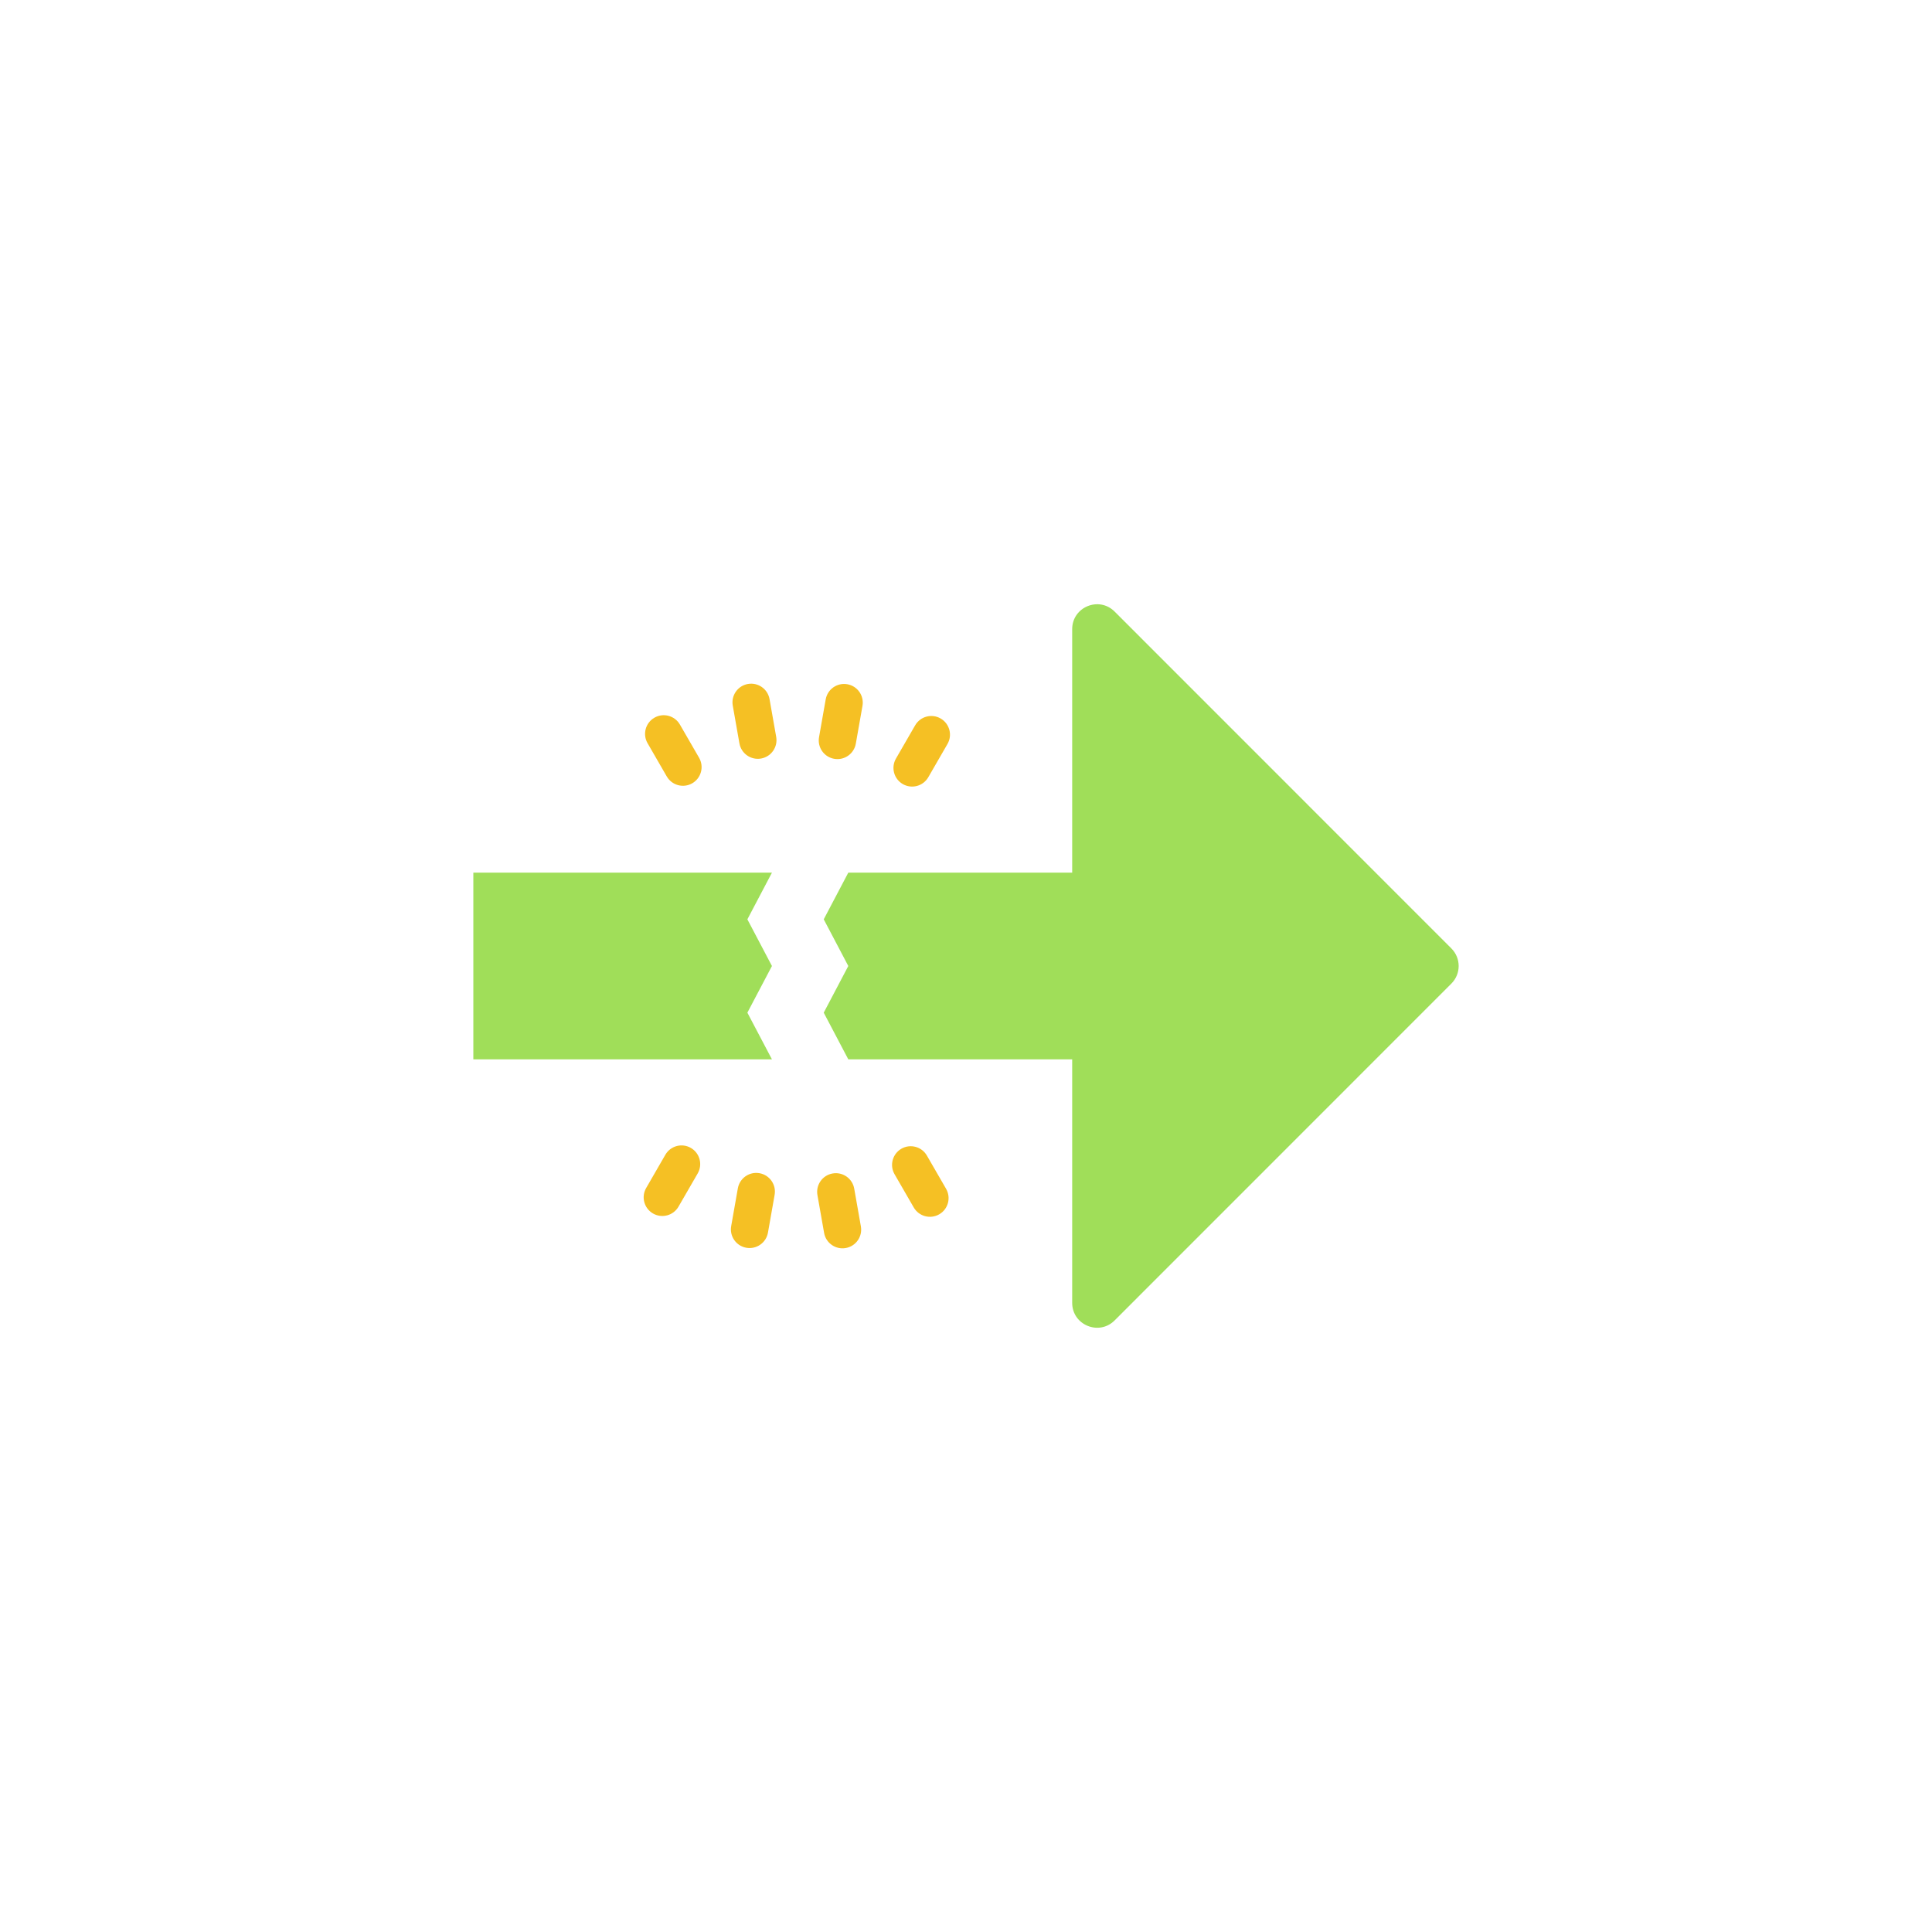 <svg class="ldi-8r0i49" width="200px"  height="200px"  xmlns="http://www.w3.org/2000/svg" xmlns:xlink="http://www.w3.org/1999/xlink" viewBox="0 0 100 100" preserveAspectRatio="xMidYMid" style="background: none;"><!--?xml version="1.0" encoding="utf-8"?--><!--Generator: Adobe Illustrator 21.0.0, SVG Export Plug-In . SVG Version: 6.00 Build 0)--><svg version="1.1" id="Layer_1" xmlns="http://www.w3.org/2000/svg" xmlns:xlink="http://www.w3.org/1999/xlink" x="0px" y="0px" viewBox="0 0 100 100" style="transform-origin: 50px 50px 0px;" xml:space="preserve" class=""><g class="" style="transform-origin: 50px 50px 0px; transform: scale(0.6);"><g class="" style="transform-origin: 50px 50px 0px; animation-duration: 1s; animation-delay: -1s;"><style type="text/css" class="ld ld-rubber" style="transform-origin: 50px 50px 0px; animation-duration: 1s; animation-delay: -1s;">.st0{fill:#999998;} .st1{fill:#323232;} .st2{fill:#CCCCCB;} .st3{fill:#ACBD81;} .st4{fill:#849B87;}</style><g class="ld ld-rubber" style="transform-origin: 50px 50px 0px; animation-duration: 1s; animation-delay: -0.95s;"><polygon id="XMLID_3113_" class="st1" points="31.14,54.026 33.259,58.052 20.379,58.052 7.5,58.052 7.5,50 7.5,41.948 20.379,41.948 33.259,41.948 31.14,45.974 33.259,50 " fill="#a0de59" stroke="#a976c3" style="fill: rgb(160, 222, 89); stroke: rgb(169, 118, 195);"></polygon></g><g class="ld ld-rubber" style="transform-origin: 50px 50px 0px; animation-duration: 1s; animation-delay: -0.9s;"><path id="XMLID_3112_" class="st1" d="M62.821,80.575l13.453-13.456l15.598-15.602c0.837-0.837,0.837-2.195,0-3.032L76.274,32.882 L62.821,19.425c-1.351-1.351-3.661-0.394-3.661,1.516v7.914v13.092h-9.657h-9.657l-2.119,4.026L39.846,50l-2.119,4.026l2.119,4.026 h9.657h9.657v13.092v7.914C59.16,80.969,61.47,81.926,62.821,80.575z" fill="#a0de59" stroke="#a976c3" style="fill: rgb(160, 222, 89); stroke: rgb(169, 118, 195);"></path></g><g class="ld ld-rubber" style="transform-origin: 50px 50px 0px; animation-duration: 1s; animation-delay: -0.85s;"><path id="XMLID_3111_" class="st0" d="M46.747,33.716l1.655-2.867c0.445-0.77,0.181-1.755-0.589-2.2 c-0.77-0.445-1.755-0.181-2.2,0.59l-1.655,2.867c-0.444,0.77-0.181,1.755,0.589,2.2C45.318,34.75,46.302,34.487,46.747,33.716z" stroke="#a976c3" fill="#f5c024" style="stroke: rgb(169, 118, 195); fill: rgb(245, 192, 36);"></path></g><g class="ld ld-rubber" style="transform-origin: 50px 50px 0px; animation-duration: 1s; animation-delay: -0.8s;"><path id="XMLID_3110_" class="st0" d="M37.897,27l-0.575,3.261c-0.154,0.876,0.43,1.711,1.306,1.865h0.001 c0.876,0.155,1.711-0.43,1.866-1.306l0.575-3.261c0.154-0.876-0.43-1.711-1.306-1.865h-0.001C38.886,25.539,38.051,26.124,37.897,27 z" stroke="#a976c3" fill="#f5c024" style="stroke: rgb(169, 118, 195); fill: rgb(245, 192, 36);"></path></g><g class="ld ld-rubber" style="transform-origin: 50px 50px 0px; animation-duration: 1s; animation-delay: -0.75s;"><path id="XMLID_3109_" class="st0" d="M32.32,32.102h0.001c0.876-0.155,1.46-0.99,1.306-1.865l-0.575-3.261 c-0.155-0.876-0.99-1.46-1.866-1.306h-0.001c-0.876,0.155-1.46,0.99-1.306,1.865l0.575,3.261 C30.609,31.672,31.444,32.257,32.32,32.102z" stroke="#a976c3" fill="#f5c024" style="stroke: rgb(169, 118, 195); fill: rgb(245, 192, 36);"></path></g><g class="ld ld-rubber" style="transform-origin: 50px 50px 0px; animation-duration: 1s; animation-delay: -0.7s;"><path id="XMLID_3108_" class="st0" d="M26.975,32.037l-1.656-2.867c-0.445-0.77-1.43-1.034-2.2-0.589 c-0.77,0.445-1.034,1.43-0.589,2.2l1.656,2.867c0.445,0.77,1.429,1.034,2.2,0.589C27.156,33.792,27.419,32.807,26.975,32.037z" stroke="#a976c3" fill="#f5c024" style="stroke: rgb(169, 118, 195); fill: rgb(245, 192, 36);"></path></g><g class="ld ld-rubber" style="transform-origin: 50px 50px 0px; animation-duration: 1s; animation-delay: -0.65s;"><path id="XMLID_3107_" class="st0" d="M25.199,70.76l1.655-2.866c0.445-0.77,0.181-1.755-0.589-2.2 c-0.77-0.445-1.755-0.181-2.2,0.589L22.41,69.15c-0.445,0.77-0.181,1.755,0.589,2.2C23.769,71.794,24.754,71.53,25.199,70.76z" stroke="#a976c3" fill="#f5c024" style="stroke: rgb(169, 118, 195); fill: rgb(245, 192, 36);"></path></g><g class="ld ld-rubber" style="transform-origin: 50px 50px 0px; animation-duration: 1s; animation-delay: -0.6s;"><path id="XMLID_3106_" class="st0" d="M32.916,73l0.575-3.261c0.154-0.875-0.43-1.711-1.306-1.865l-0.001,0 c-0.876-0.155-1.711,0.43-1.866,1.306l-0.575,3.261c-0.154,0.875,0.43,1.711,1.306,1.865l0.001,0 C31.926,74.461,32.761,73.876,32.916,73z" stroke="#a976c3" fill="#f5c024" style="stroke: rgb(169, 118, 195); fill: rgb(245, 192, 36);"></path></g><g class="ld ld-rubber" style="transform-origin: 50px 50px 0px; animation-duration: 1s; animation-delay: -0.55s;"><path id="XMLID_3105_" class="st0" d="M39.626,74.33c0.876-0.154,1.46-0.989,1.306-1.865l-0.575-3.261 c-0.154-0.876-0.99-1.461-1.866-1.306l-0.001,0c-0.876,0.154-1.46,0.989-1.306,1.865l0.575,3.261 c0.154,0.876,0.99,1.461,1.866,1.306L39.626,74.33z" stroke="#a976c3" fill="#f5c024" style="stroke: rgb(169, 118, 195); fill: rgb(245, 192, 36);"></path></g><g class="ld ld-rubber" style="transform-origin: 50px 50px 0px; animation-duration: 1s; animation-delay: -0.5s;"><path id="XMLID_3104_" class="st0" d="M43.837,67.963l1.655,2.867c0.445,0.77,1.43,1.034,2.2,0.59c0.77-0.445,1.034-1.43,0.589-2.2 l-1.655-2.867c-0.445-0.77-1.43-1.034-2.2-0.59C43.657,66.208,43.393,67.193,43.837,67.963z" stroke="#a976c3" fill="#f5c024" style="stroke: rgb(169, 118, 195); fill: rgb(245, 192, 36);"></path></g></g></g><style type="text/css" class="ld ld-rubber" style="transform-origin: 50px 50px 0px; animation-duration: 1s; animation-delay: -0.2s;">path,ellipse,circle,rect,polygon,polyline,line { stroke-width: 0; }@keyframes ld-rubber {
  0% {
    -webkit-transform: scale(1, 1);
    transform: scale(1, 1);
  }
  20% {
    -webkit-transform: scale(1.5, 1);
    transform: scale(1.5, 1);
  }
  30% {
    -webkit-transform: scale(0.8, 1);
    transform: scale(0.8, 1);
  }
  40% {
    -webkit-transform: scale(1.3, 1);
    transform: scale(1.3, 1);
  }
  50% {
    -webkit-transform: scale(0.85, 1);
    transform: scale(0.85, 1);
  }
  60% {
    -webkit-transform: scale(1.2, 1);
    transform: scale(1.2, 1);
  }
  70% {
    -webkit-transform: scale(0.9, 1);
    transform: scale(0.9, 1);
  }
  80% {
    -webkit-transform: scale(1.1, 1);
    transform: scale(1.1, 1);
  }
  90% {
    -webkit-transform: scale(0.95, 1);
    transform: scale(0.95, 1);
  }
  100% {
    -webkit-transform: scale(1, 1);
    transform: scale(1, 1);
  }
}
@-webkit-keyframes ld-rubber {
  0% {
    -webkit-transform: scale(1, 1);
    transform: scale(1, 1);
  }
  20% {
    -webkit-transform: scale(1.5, 1);
    transform: scale(1.5, 1);
  }
  30% {
    -webkit-transform: scale(0.8, 1);
    transform: scale(0.8, 1);
  }
  40% {
    -webkit-transform: scale(1.3, 1);
    transform: scale(1.3, 1);
  }
  50% {
    -webkit-transform: scale(0.85, 1);
    transform: scale(0.85, 1);
  }
  60% {
    -webkit-transform: scale(1.2, 1);
    transform: scale(1.2, 1);
  }
  70% {
    -webkit-transform: scale(0.9, 1);
    transform: scale(0.9, 1);
  }
  80% {
    -webkit-transform: scale(1.1, 1);
    transform: scale(1.1, 1);
  }
  90% {
    -webkit-transform: scale(0.95, 1);
    transform: scale(0.95, 1);
  }
  100% {
    -webkit-transform: scale(1, 1);
    transform: scale(1, 1);
  }
}
.ld.ld-rubber {
  -webkit-animation: ld-rubber 1s ease-out infinite;
  animation: ld-rubber 1s ease-out infinite;
}
</style></svg></svg>